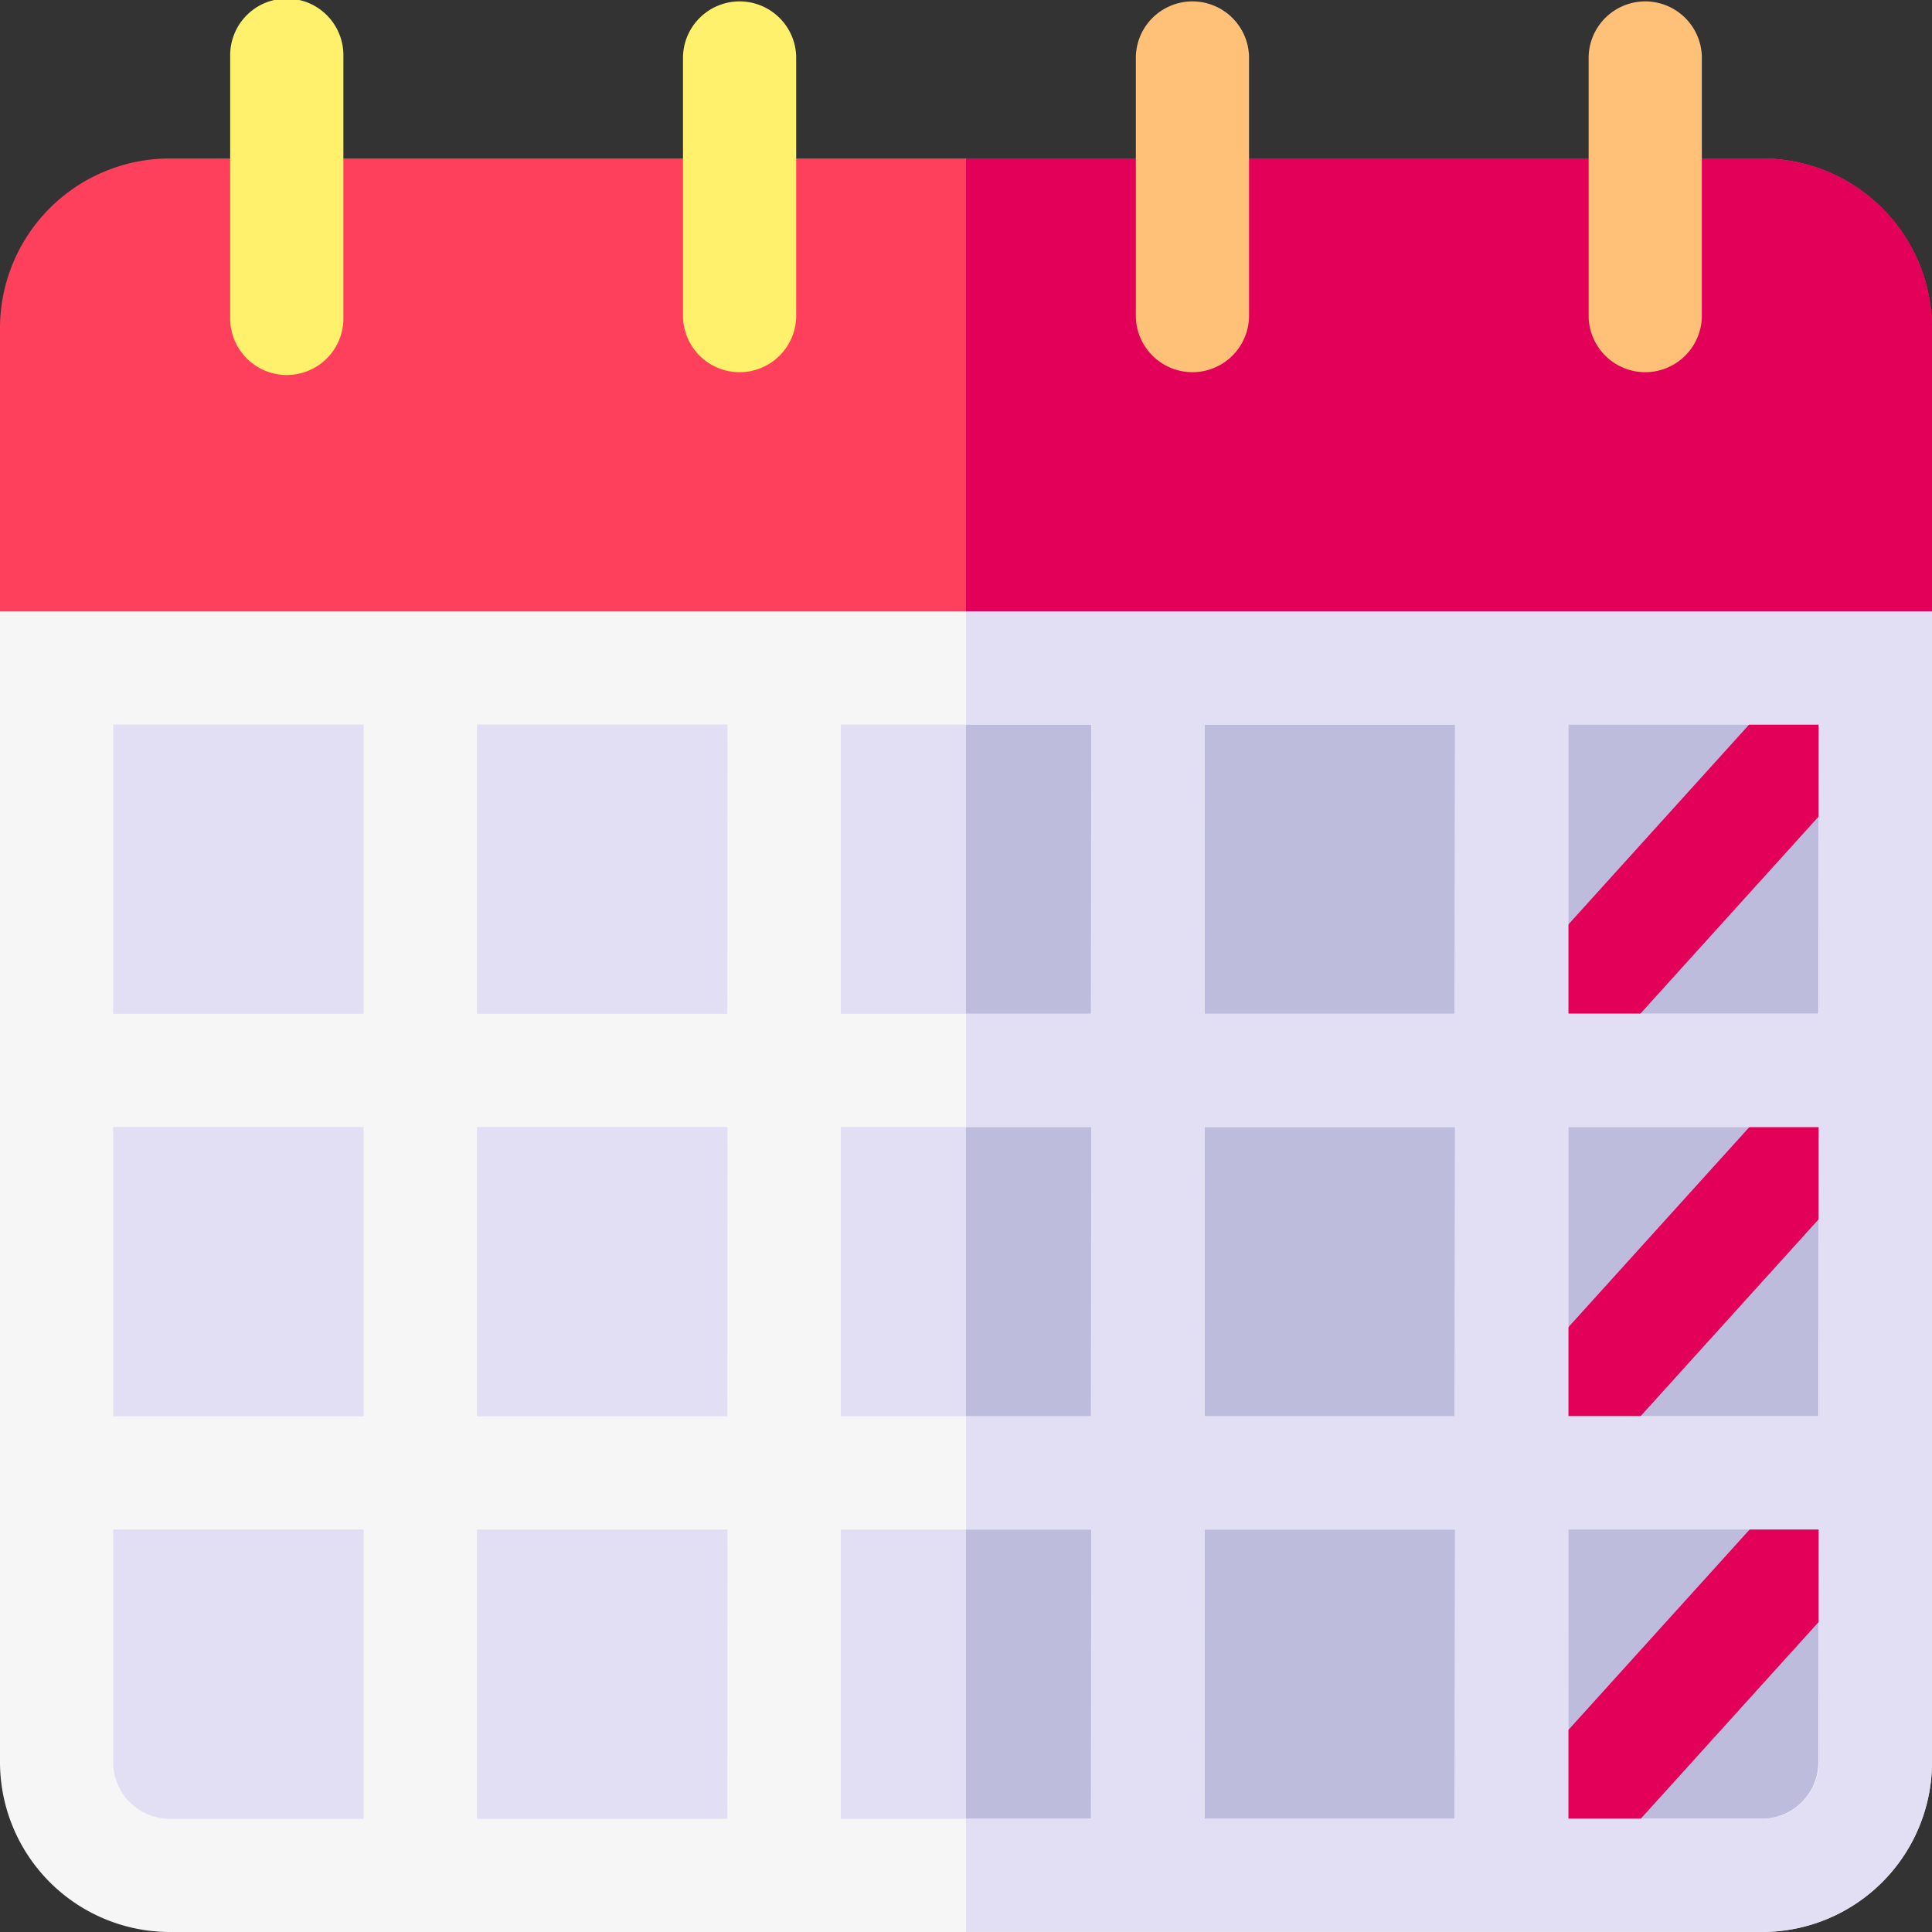 <svg id="vacation" xmlns="http://www.w3.org/2000/svg" width="55.25" height="55.25" viewBox="0 0 55.25 55.25">
  <rect x="0" y="0" width="55.25" height="55.25" fill="#333333" stroke="none"/>
  <g id="Group_58666" data-name="Group 58666">
    <path id="Path_264048" data-name="Path 264048" d="M63.776,211.532H18.237A3.237,3.237,0,0,1,15,208.294V177H67.013v31.294A3.237,3.237,0,0,1,63.776,211.532Z" transform="translate(-13.381 -157.9)" fill="#e2dff4"/>
    <path id="Path_264049" data-name="Path 264049" d="M256,211.532h22.769a3.237,3.237,0,0,0,3.237-3.237V177H256Z" transform="translate(-228.375 -157.9)" fill="#bebcdd"/>
    <g id="Group_58661" data-name="Group 58661" transform="translate(42.051 18.022)">
      <path id="Path_264050" data-name="Path 264050" d="M0,0H15.515V3.237H0Z" transform="matrix(0.671, -0.742, 0.742, 0.671, 0, 11.512)" fill="#e20059"/>
    </g>
    <g id="Group_58662" data-name="Group 58662" transform="translate(42.053 41.054)">
      <path id="Path_264051" data-name="Path 264051" d="M0,0H15.515V3.237H0Z" transform="matrix(0.671, -0.742, 0.742, 0.671, 0, 11.512)" fill="#e20059"/>
    </g>
    <g id="Group_58663" data-name="Group 58663" transform="translate(42.052 29.538)">
      <path id="Path_264052" data-name="Path 264052" d="M0,0H15.515V3.237H0Z" transform="matrix(0.671, -0.742, 0.742, 0.671, 0, 11.512)" fill="#e20059"/>
    </g>
    <g id="Group_58664" data-name="Group 58664" transform="translate(0 4.532)">
      <path id="Path_264053" data-name="Path 264053" d="M55.25,46.856A4.856,4.856,0,0,0,50.394,42H4.856A4.856,4.856,0,0,0,0,46.856v8.093a1.619,1.619,0,0,0,1.619,1.619H53.632a1.619,1.619,0,0,0,1.619-1.619Z" transform="translate(0 -42)" fill="#ff405c"/>
      <path id="Path_264054" data-name="Path 264054" d="M278.769,42H256V56.568h26.007a1.619,1.619,0,0,0,1.619-1.619V46.856A4.856,4.856,0,0,0,278.769,42Z" transform="translate(-228.375 -42)" fill="#e20059"/>
      <path id="Path_264055" data-name="Path 264055" d="M0,162v32.913a4.862,4.862,0,0,0,4.856,4.856H50.394a4.862,4.862,0,0,0,4.856-4.856V162Zm10.4,34.532H4.856a1.62,1.62,0,0,1-1.619-1.619v-6.655H10.4Zm0-11.511H3.237v-8.273H10.4Zm0-11.51H3.237v-8.273H10.4Zm10.4,23.021H13.64v-8.273h7.165Zm0-11.511H13.64v-8.273h7.165Zm0-11.51H13.64v-8.273h7.165Zm10.4,23.021H24.043v-8.273h7.165Zm0-11.511H24.043v-8.273h7.165Zm0-11.51H24.043v-8.273h7.165Zm10.4,23.021H34.445v-8.273h7.165Zm0-11.511H34.445v-8.273h7.165Zm0-11.51H34.445v-8.273h7.165Zm10.4,21.4a1.62,1.62,0,0,1-1.619,1.619H44.848v-8.273h7.165Zm0-9.892H44.848v-8.273h7.165Zm0-11.51H44.848v-8.273h7.165Z" transform="translate(0 -149.051)" fill="#f6f6f6"/>
      <path id="Path_264056" data-name="Path 264056" d="M256,165.237h3.583v8.273H256v3.237h3.583v8.273H256v3.237h3.583v8.273H256v3.237h22.769a4.862,4.862,0,0,0,4.856-4.856V162H256Zm17.223,0h7.165v8.273h-7.165Zm0,11.511h7.165v8.273h-7.165Zm0,11.51h7.165v6.655a1.62,1.62,0,0,1-1.619,1.619h-5.547Zm-10.4-23.021h7.165v8.273H262.82Zm0,11.511h7.165v8.273H262.82Zm0,11.51h7.165v8.273H262.82Z" transform="translate(-228.375 -149.051)" fill="#e2dff4"/>
    </g>
    <g id="Group_58665" data-name="Group 58665" transform="translate(6.583)">
      <path id="Path_264057" data-name="Path 264057" d="M181,1.619V9.065a1.619,1.619,0,0,0,3.237,0V1.619a1.619,1.619,0,0,0-3.237,0Z" transform="translate(-168.051 0)" fill="#fff16b"/>
      <path id="Path_264058" data-name="Path 264058" d="M421,1.619V9.065a1.619,1.619,0,0,0,3.237,0V1.619a1.619,1.619,0,0,0-3.237,0Z" transform="translate(-382.152 0)" fill="#ffc178"/>
      <path id="Path_264059" data-name="Path 264059" d="M301,1.619V9.065a1.619,1.619,0,0,0,3.237,0V1.619a1.619,1.619,0,0,0-3.237,0Z" transform="translate(-275.101 0)" fill="#ffc178"/>
      <path id="Path_264060" data-name="Path 264060" d="M61,1.619V9.065a1.619,1.619,0,1,0,3.237,0V1.619a1.619,1.619,0,1,0-3.237,0Z" transform="translate(-61 0)" fill="#fff16b"/>
    </g>
  </g>
</svg>
